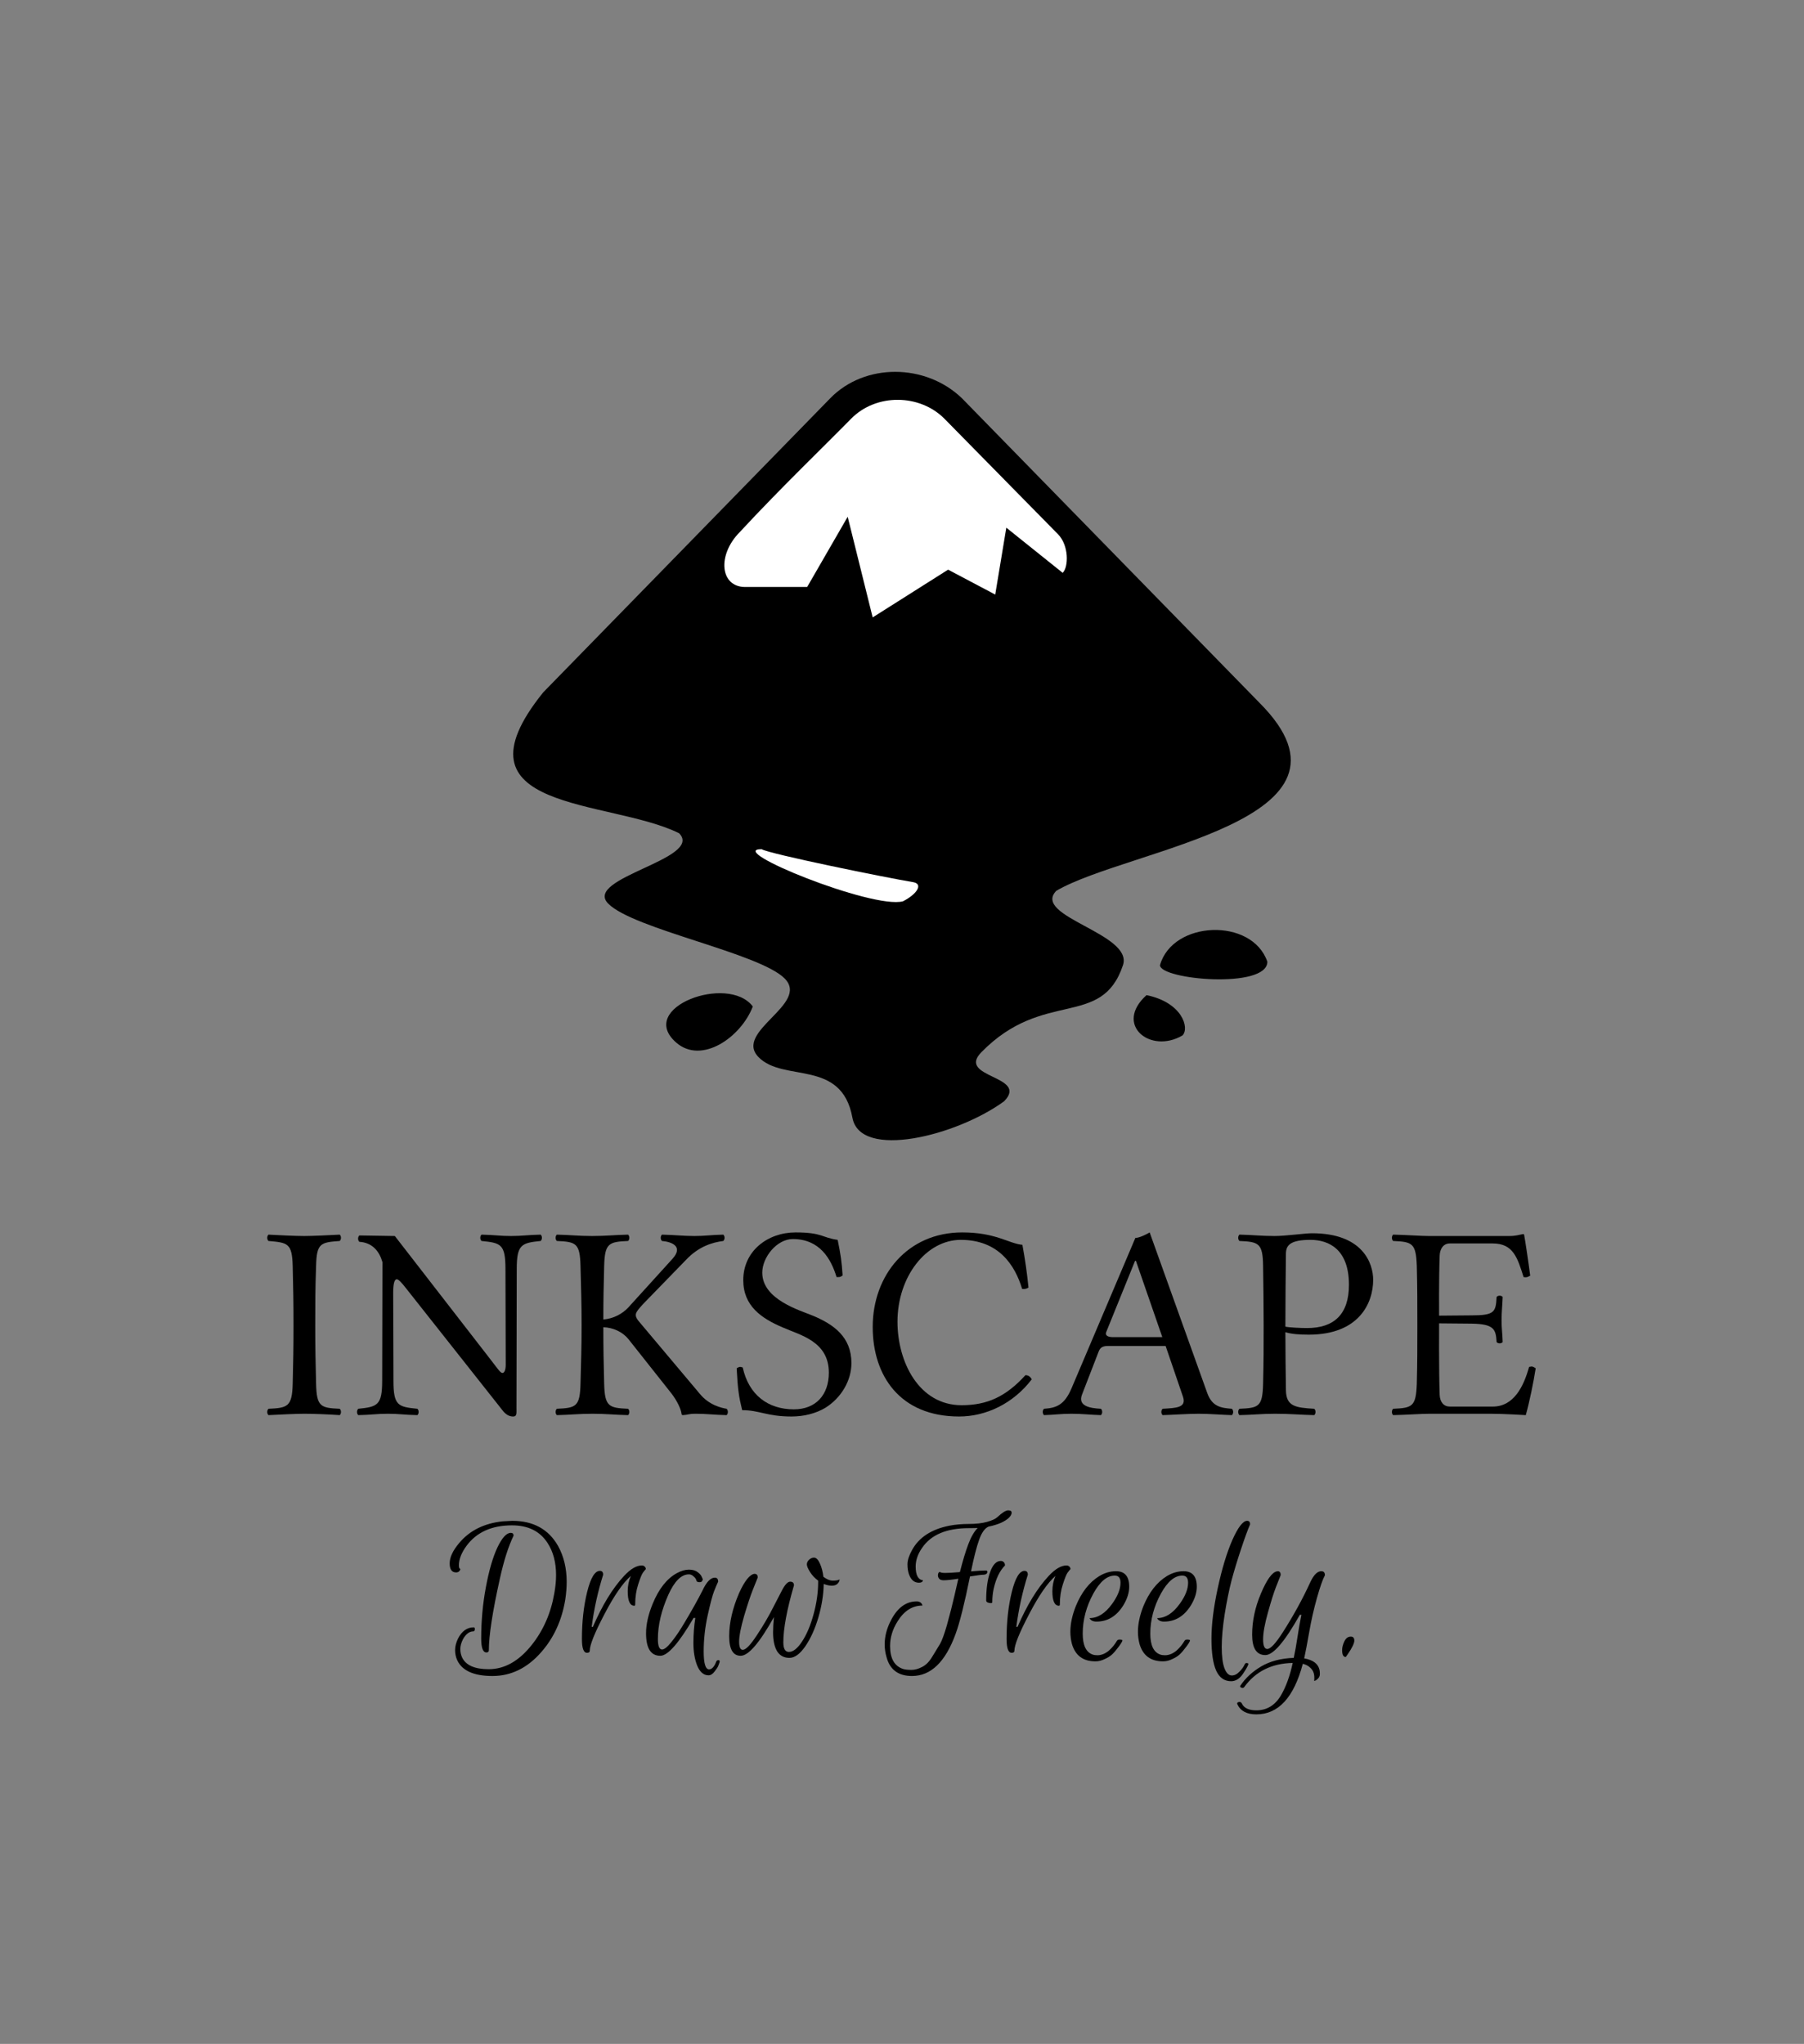 <svg width="113" height="128" viewBox="0 0 113 128" fill="none" xmlns="http://www.w3.org/2000/svg">
<rect x="0" y="0" width="113" height="128" fill="#808080" stroke="none"/>
<g id="inkscape-flat-logo-2color-text 1">
<g id="g7508">
<path id="path7108" d="M28.571 98.474C28.302 98.474 28.167 98.285 28.167 97.907C28.167 97.528 28.364 97.106 28.756 96.64C29.411 95.854 30.32 95.399 31.483 95.275L32.083 95.242C33.406 95.242 34.366 95.77 34.962 96.826C35.318 97.474 35.496 98.22 35.496 99.064C35.496 99.413 35.467 99.781 35.409 100.167C35.198 101.463 34.697 102.562 33.904 103.464C33.032 104.462 32.014 104.96 30.85 104.96C29.694 104.96 28.96 104.636 28.647 103.988C28.553 103.785 28.506 103.57 28.506 103.344C28.506 103.111 28.567 102.867 28.691 102.613C28.931 102.147 29.258 101.914 29.672 101.914C29.709 101.914 29.731 101.936 29.738 101.979C29.753 102.016 29.749 102.056 29.727 102.099C29.712 102.143 29.687 102.165 29.651 102.165C29.404 102.165 29.189 102.325 29.007 102.645C28.891 102.871 28.833 103.079 28.833 103.268C28.833 103.457 28.869 103.632 28.942 103.792C29.174 104.287 29.731 104.534 30.61 104.534C31.607 104.534 32.508 104.025 33.315 103.006C34.042 102.089 34.511 101.011 34.722 99.774C34.795 99.373 34.831 98.995 34.831 98.638C34.831 97.845 34.653 97.175 34.297 96.629C33.824 95.894 33.083 95.526 32.072 95.526C30.807 95.526 29.858 95.952 29.225 96.804C28.905 97.241 28.745 97.648 28.745 98.027C28.745 98.18 28.778 98.256 28.844 98.256C28.8 98.402 28.709 98.474 28.571 98.474ZM30.142 102.613C30.142 101.506 30.24 100.433 30.436 99.392C30.632 98.343 30.872 97.517 31.156 96.913C31.447 96.302 31.727 95.996 31.995 95.996C32.112 95.996 32.17 96.054 32.17 96.171C31.843 96.847 31.556 97.75 31.308 98.878C30.85 100.938 30.621 102.427 30.621 103.344C30.621 103.439 30.57 103.486 30.469 103.486C30.25 103.486 30.142 103.195 30.142 102.613Z" fill="black"/>
<path id="path7110" d="M39.734 100.56C39.457 100.56 39.319 100.258 39.319 99.654C39.319 99.312 39.385 98.991 39.516 98.693C39.021 99.122 38.468 99.923 37.858 101.095C37.247 102.26 36.942 103.02 36.942 103.377C36.942 103.465 36.883 103.508 36.767 103.508C36.556 103.508 36.451 103.221 36.451 102.646C36.451 101.561 36.56 100.578 36.778 99.698C36.996 98.817 37.261 98.376 37.574 98.376C37.712 98.376 37.781 98.456 37.781 98.617C37.447 99.679 37.207 100.768 37.062 101.881H37.138C37.727 100.52 38.378 99.457 39.09 98.693C39.497 98.256 39.868 98.038 40.203 98.038C40.275 98.038 40.333 98.06 40.377 98.103C40.428 98.147 40.453 98.202 40.453 98.267C40.403 98.318 40.341 98.394 40.268 98.496C40.195 98.598 40.097 98.842 39.974 99.228C39.85 99.606 39.788 100.021 39.788 100.473C39.788 100.531 39.77 100.56 39.734 100.56Z" fill="black"/>
<path id="path7112" d="M41.362 103.694C40.766 103.694 40.468 103.224 40.468 102.285C40.468 101.725 40.606 101.11 40.882 100.44C41.267 99.501 41.773 98.86 42.398 98.518C42.667 98.373 42.918 98.3 43.151 98.3C43.383 98.3 43.565 98.351 43.696 98.453C43.834 98.555 43.921 98.656 43.958 98.758L44.023 98.9C44.001 99.024 43.939 99.086 43.838 99.086C43.721 99.086 43.652 99.061 43.63 99.01C43.616 98.951 43.598 98.904 43.576 98.868C43.554 98.824 43.503 98.769 43.423 98.704C43.343 98.631 43.252 98.595 43.151 98.595C42.678 98.595 42.249 99.02 41.864 99.872C41.427 100.855 41.209 101.779 41.209 102.646C41.209 103.082 41.297 103.301 41.471 103.301C41.609 103.301 41.802 103.148 42.049 102.842C42.303 102.529 42.569 102.14 42.845 101.674C43.325 100.873 43.714 100.178 44.012 99.588C44.259 99.064 44.514 98.802 44.776 98.802C44.914 98.802 44.983 98.886 44.983 99.053C44.917 99.192 44.834 99.388 44.732 99.643C44.63 99.898 44.496 100.404 44.328 101.161C44.161 101.918 44.078 102.671 44.078 103.421C44.078 104.171 44.19 104.545 44.416 104.545C44.503 104.545 44.583 104.505 44.656 104.425C44.728 104.352 44.794 104.24 44.852 104.087C44.874 104.007 44.925 103.967 45.005 103.967C45.034 103.967 45.056 103.978 45.07 103.999C45.084 104.021 45.084 104.058 45.07 104.109C45.056 104.16 45.03 104.229 44.994 104.316C44.957 104.411 44.877 104.534 44.754 104.687C44.637 104.84 44.514 104.917 44.383 104.917C44.078 104.917 43.841 104.716 43.674 104.316C43.514 103.916 43.434 103.443 43.434 102.897C43.434 102.351 43.474 101.827 43.554 101.324H43.445C42.522 102.904 41.827 103.694 41.362 103.694Z" fill="black"/>
<path id="path7114" d="M51.576 98.748C51.787 98.908 51.986 98.988 52.176 98.988C52.372 98.988 52.51 98.962 52.59 98.911C52.59 99.006 52.546 99.097 52.459 99.184C52.379 99.264 52.259 99.304 52.099 99.304C51.947 99.304 51.779 99.268 51.597 99.195C51.583 99.879 51.47 100.582 51.259 101.302C51.049 102.016 50.776 102.616 50.441 103.104C50.107 103.585 49.776 103.825 49.449 103.825C49.122 103.825 48.871 103.697 48.697 103.443C48.515 103.159 48.424 102.755 48.424 102.231C48.424 101.932 48.442 101.612 48.478 101.27C47.577 102.886 46.882 103.694 46.395 103.694C45.915 103.694 45.675 103.286 45.675 102.471C45.675 101.626 45.883 100.724 46.297 99.763C46.646 98.999 46.966 98.598 47.257 98.562C47.395 98.562 47.464 98.638 47.464 98.791C47.377 99.002 47.268 99.275 47.137 99.61C47.006 99.938 46.831 100.465 46.613 101.193C46.403 101.921 46.297 102.46 46.297 102.809C46.297 103.151 46.373 103.322 46.526 103.322C46.715 103.322 47.01 103.017 47.41 102.405C47.817 101.794 48.173 101.182 48.478 100.571L48.947 99.665C49.151 99.257 49.333 99.053 49.493 99.053C49.653 99.053 49.733 99.13 49.733 99.282C49.289 100.804 49.067 101.994 49.067 102.853C49.067 103.253 49.184 103.453 49.416 103.453C49.678 103.453 49.951 103.239 50.234 102.809C50.525 102.373 50.765 101.808 50.954 101.117C51.15 100.418 51.248 99.73 51.248 99.053V98.988C51.038 98.835 50.867 98.653 50.736 98.442C50.605 98.231 50.54 98.074 50.54 97.972C50.54 97.863 50.587 97.765 50.681 97.677C50.776 97.59 50.878 97.546 50.987 97.546C51.125 97.546 51.248 97.67 51.358 97.918C51.467 98.158 51.539 98.434 51.576 98.748Z" fill="black"/>
<path id="path7116" d="M57.356 98.103C57.356 98.642 57.509 98.93 57.814 98.966C57.792 99.068 57.709 99.119 57.563 99.119C57.265 99.119 57.054 98.937 56.931 98.573C56.873 98.405 56.843 98.201 56.843 97.961C56.843 97.714 56.938 97.419 57.127 97.077C57.556 96.284 58.334 95.774 59.461 95.548C59.846 95.475 60.257 95.439 60.693 95.439C61.137 95.439 61.515 95.395 61.828 95.308C62.14 95.221 62.355 95.122 62.471 95.013C62.776 94.729 63.002 94.587 63.147 94.587C63.293 94.587 63.365 94.631 63.365 94.718C63.365 94.74 63.365 94.762 63.365 94.784C63.314 94.988 63.096 95.181 62.711 95.363C62.478 95.465 62.217 95.545 61.926 95.603C61.686 95.705 61.486 95.985 61.326 96.444C61.166 96.895 60.999 97.55 60.824 98.409C61.202 98.373 61.515 98.354 61.762 98.354C61.828 98.354 61.857 98.394 61.849 98.475C61.82 98.562 61.744 98.609 61.62 98.617C61.497 98.617 61.209 98.653 60.759 98.726C60.417 100.414 60.119 101.608 59.864 102.307C59.225 104.076 58.312 104.96 57.127 104.96C56.276 104.96 55.745 104.571 55.535 103.792C55.455 103.523 55.415 103.253 55.415 102.984C55.415 102.474 55.549 101.965 55.818 101.455C56.225 100.676 56.76 100.287 57.421 100.287C57.516 100.287 57.592 100.309 57.65 100.353C57.716 100.396 57.76 100.462 57.781 100.549C57.156 100.549 56.64 100.873 56.233 101.521C55.913 102.023 55.753 102.544 55.753 103.082C55.753 103.868 56.029 104.349 56.582 104.524C56.712 104.56 56.883 104.578 57.094 104.578C57.305 104.578 57.527 104.516 57.76 104.393C57.999 104.276 58.214 104.058 58.403 103.737C58.599 103.424 58.759 103.162 58.883 102.951C59.006 102.733 59.148 102.347 59.308 101.794C59.497 101.117 59.657 100.491 59.788 99.916C59.919 99.334 59.999 98.984 60.028 98.868C59.621 98.933 59.312 98.966 59.101 98.966C58.897 98.966 58.781 98.875 58.752 98.693C58.745 98.547 58.785 98.464 58.872 98.442C58.908 98.485 59.021 98.507 59.21 98.507C59.406 98.507 59.712 98.489 60.126 98.453C60.308 97.739 60.482 97.161 60.65 96.717C60.817 96.265 61.013 95.923 61.239 95.69C61.122 95.698 60.941 95.701 60.693 95.701C59.297 95.701 58.319 96.112 57.76 96.935C57.49 97.321 57.356 97.71 57.356 98.103ZM62.155 100.342C62.155 100.378 62.122 100.396 62.056 100.396C61.991 100.396 61.926 100.382 61.86 100.353C61.802 100.323 61.773 100.283 61.773 100.232C61.773 99.49 61.857 98.893 62.024 98.442C62.191 97.983 62.413 97.754 62.689 97.754C62.762 97.754 62.824 97.779 62.874 97.83C62.925 97.881 62.951 97.95 62.951 98.038C62.624 98.365 62.387 98.853 62.242 99.501C62.184 99.77 62.155 100.05 62.155 100.342Z" fill="black"/>
<path id="path7118" d="M66.333 100.56C66.057 100.56 65.919 100.258 65.919 99.654C65.919 99.312 65.984 98.991 66.115 98.693C65.621 99.122 65.068 99.923 64.458 101.095C63.847 102.26 63.541 103.02 63.541 103.377C63.541 103.465 63.483 103.508 63.367 103.508C63.156 103.508 63.051 103.221 63.051 102.646C63.051 101.561 63.16 100.578 63.378 99.698C63.596 98.817 63.861 98.376 64.174 98.376C64.312 98.376 64.381 98.456 64.381 98.617C64.047 99.679 63.807 100.768 63.661 101.881H63.738C64.327 100.52 64.977 99.457 65.69 98.693C66.097 98.256 66.468 98.038 66.802 98.038C66.875 98.038 66.933 98.06 66.977 98.103C67.028 98.147 67.053 98.202 67.053 98.267C67.002 98.318 66.941 98.394 66.868 98.496C66.795 98.598 66.697 98.842 66.573 99.228C66.45 99.606 66.388 100.021 66.388 100.473C66.388 100.531 66.37 100.56 66.333 100.56Z" fill="black"/>
<path id="path7120" d="M69.903 98.398C70.456 98.398 70.732 98.722 70.732 99.37C70.732 99.741 70.608 100.131 70.361 100.538C69.939 101.215 69.379 101.554 68.681 101.554C68.573 101.554 68.482 101.536 68.409 101.499C68.336 101.463 68.282 101.408 68.245 101.335C68.761 101.335 69.234 101.037 69.663 100.44C70.012 99.96 70.187 99.519 70.187 99.119C70.187 98.82 70.067 98.671 69.827 98.671C69.347 98.671 68.9 99.046 68.485 99.796C68.042 100.611 67.82 101.448 67.82 102.307C67.82 103.035 68.027 103.472 68.442 103.617C68.522 103.647 68.623 103.661 68.747 103.661C68.871 103.661 69.001 103.632 69.14 103.574C69.278 103.508 69.394 103.432 69.489 103.344C69.678 103.17 69.834 102.977 69.957 102.766C69.987 102.708 70.041 102.678 70.121 102.678C70.252 102.678 70.314 102.7 70.306 102.744C70.285 102.824 70.201 102.959 70.056 103.148C69.918 103.337 69.787 103.49 69.663 103.606C69.547 103.716 69.39 103.814 69.194 103.901C69.005 103.996 68.812 104.043 68.616 104.043C67.845 104.043 67.355 103.679 67.144 102.951C67.078 102.704 67.046 102.449 67.046 102.187C67.046 101.699 67.158 101.168 67.384 100.593C67.74 99.719 68.231 99.09 68.856 98.704C69.198 98.5 69.547 98.398 69.903 98.398Z" fill="black"/>
<path id="path7122" d="M74.137 98.398C74.689 98.398 74.966 98.722 74.966 99.37C74.966 99.741 74.842 100.131 74.595 100.538C74.173 101.215 73.613 101.554 72.915 101.554C72.806 101.554 72.715 101.536 72.642 101.499C72.57 101.463 72.515 101.408 72.479 101.335C72.995 101.335 73.468 101.037 73.897 100.44C74.246 99.96 74.42 99.519 74.42 99.119C74.42 98.82 74.3 98.671 74.06 98.671C73.58 98.671 73.133 99.046 72.719 99.796C72.275 100.611 72.053 101.448 72.053 102.307C72.053 103.035 72.261 103.472 72.675 103.617C72.755 103.647 72.857 103.661 72.981 103.661C73.104 103.661 73.235 103.632 73.373 103.574C73.511 103.508 73.628 103.432 73.722 103.344C73.911 103.17 74.067 102.977 74.191 102.766C74.22 102.708 74.275 102.678 74.355 102.678C74.486 102.678 74.547 102.7 74.54 102.744C74.518 102.824 74.435 102.959 74.289 103.148C74.151 103.337 74.02 103.49 73.897 103.606C73.78 103.716 73.624 103.814 73.428 103.901C73.239 103.996 73.046 104.043 72.85 104.043C72.079 104.043 71.588 103.679 71.377 102.951C71.312 102.704 71.279 102.449 71.279 102.187C71.279 101.699 71.392 101.168 71.617 100.593C71.974 99.719 72.464 99.09 73.09 98.704C73.431 98.5 73.78 98.398 74.137 98.398Z" fill="black"/>
<path id="path7124" d="M77.116 105.288C76.694 105.288 76.382 105.066 76.178 104.622C75.982 104.178 75.884 103.512 75.884 102.624C75.884 101.736 76.014 100.684 76.276 99.468C76.538 98.252 76.843 97.244 77.192 96.444C77.549 95.643 77.858 95.242 78.119 95.242C78.243 95.242 78.305 95.315 78.305 95.461C78.152 95.81 77.959 96.338 77.727 97.044C77.494 97.743 77.298 98.391 77.138 98.988C76.985 99.585 76.843 100.283 76.713 101.084C76.589 101.885 76.527 102.573 76.527 103.148C76.527 103.715 76.582 104.152 76.691 104.458C76.807 104.771 76.963 104.927 77.16 104.927C77.327 104.927 77.487 104.847 77.639 104.687C77.792 104.534 77.901 104.382 77.967 104.229C78.003 104.149 78.069 104.127 78.163 104.163C78.199 104.178 78.207 104.207 78.185 104.25C78.17 104.301 78.141 104.363 78.098 104.436C78.061 104.509 77.992 104.622 77.89 104.775C77.672 105.117 77.414 105.288 77.116 105.288Z" fill="black"/>
<path id="path7126" d="M78.694 107.111C79.348 107.111 79.861 106.802 80.232 106.183C80.552 105.637 80.799 104.957 80.973 104.142C79.657 104.171 78.647 104.673 77.941 105.648C77.898 105.714 77.829 105.725 77.734 105.681C77.683 105.652 77.669 105.616 77.691 105.572C78.003 105.099 78.439 104.695 78.999 104.36C79.559 104.032 80.239 103.854 81.039 103.825C81.119 103.461 81.195 103.035 81.268 102.547C81.34 102.06 81.424 101.587 81.519 101.128H81.42C80.475 102.809 79.755 103.65 79.261 103.65C78.708 103.65 78.432 103.224 78.432 102.373C78.432 101.521 78.614 100.666 78.977 99.807C79.341 98.941 79.672 98.475 79.97 98.409L80.035 98.398C80.159 98.398 80.221 98.478 80.221 98.638C80.141 98.835 80.039 99.093 79.915 99.414C79.792 99.727 79.628 100.247 79.424 100.975C79.221 101.696 79.119 102.26 79.119 102.667C79.119 103.068 79.206 103.268 79.381 103.268C79.585 103.268 79.912 102.915 80.362 102.209C81.024 101.175 81.599 100.127 82.086 99.064C82.296 98.62 82.522 98.398 82.762 98.398C82.915 98.398 82.991 98.482 82.991 98.649C82.853 98.904 82.686 99.381 82.489 100.08C82.293 100.779 82.133 101.485 82.009 102.198C81.886 102.904 81.78 103.457 81.693 103.858C82.246 103.952 82.566 104.192 82.653 104.578C82.667 104.644 82.675 104.731 82.675 104.84C82.675 104.957 82.631 105.055 82.544 105.135C82.457 105.222 82.38 105.266 82.315 105.266C82.329 105.215 82.333 105.124 82.326 104.993C82.318 104.869 82.293 104.764 82.249 104.677C82.213 104.589 82.14 104.498 82.031 104.404C81.922 104.309 81.78 104.24 81.606 104.196C81.046 106.307 80.075 107.363 78.694 107.363C78.098 107.363 77.701 107.151 77.505 106.729C77.498 106.707 77.494 106.689 77.494 106.675C77.494 106.631 77.534 106.602 77.614 106.587C77.687 106.58 77.741 106.606 77.778 106.664C77.909 106.962 78.214 107.111 78.694 107.111Z" fill="black"/>
<path id="path7128" d="M84.298 103.77C84.145 103.77 84.069 103.628 84.069 103.344C84.069 103.17 84.116 102.984 84.211 102.787C84.305 102.591 84.44 102.493 84.614 102.493C84.76 102.493 84.832 102.576 84.832 102.744C84.832 102.911 84.698 103.191 84.429 103.585L84.298 103.77Z" fill="black"/>
</g>
<g id="g7498">
<path id="path7131" d="M19.799 86.656C19.764 85.241 19.747 84.447 19.747 83.014C19.747 81.582 19.747 80.737 19.799 79.287C19.833 77.855 20.075 77.803 21.281 77.716C21.384 77.613 21.384 77.423 21.281 77.32C20.643 77.354 19.575 77.406 19.058 77.406C18.54 77.406 17.368 77.354 16.817 77.32C16.713 77.423 16.713 77.613 16.817 77.716C18.023 77.82 18.299 77.855 18.334 79.287C18.368 80.719 18.385 81.565 18.385 82.997C18.385 84.43 18.368 85.224 18.334 86.656C18.299 88.088 18.023 88.174 16.817 88.226C16.713 88.33 16.713 88.52 16.817 88.623C17.489 88.589 18.54 88.537 19.058 88.537C19.575 88.537 20.574 88.571 21.281 88.623C21.384 88.52 21.384 88.33 21.281 88.226C20.075 88.174 19.833 88.088 19.799 86.656Z" fill="black"/>
<path id="path7133" d="M31.661 79.477L31.678 85.465C31.678 85.793 31.592 85.983 31.471 85.983C31.334 85.983 31.144 85.672 30.644 85.034L24.732 77.406L22.508 77.371C22.404 77.475 22.404 77.665 22.508 77.768C23.335 77.82 23.766 78.372 23.956 79.045L23.939 86.466C23.939 88.002 23.646 88.105 22.439 88.226C22.336 88.33 22.336 88.52 22.439 88.623C23.284 88.606 23.577 88.537 24.301 88.537C25.025 88.537 25.283 88.606 26.145 88.623C26.248 88.52 26.248 88.33 26.145 88.226C24.938 88.105 24.645 88.036 24.645 86.466L24.628 80.961C24.628 80.374 24.714 80.115 24.852 80.115C24.956 80.115 25.145 80.305 25.438 80.685L31.454 88.295C31.644 88.554 31.868 88.71 32.144 88.71C32.385 88.71 32.35 88.502 32.35 88.174L32.368 79.477C32.368 77.941 32.661 77.837 33.867 77.716C33.971 77.613 33.971 77.423 33.867 77.32C33.023 77.337 32.73 77.406 32.006 77.406C31.282 77.406 31.023 77.337 30.161 77.32C30.058 77.423 30.058 77.613 30.161 77.716C31.368 77.837 31.661 77.906 31.661 79.477Z" fill="black"/>
<path id="path7135" d="M37.844 86.656C37.81 85.275 37.792 84.481 37.792 83.118C38.396 83.135 38.999 83.411 39.361 83.86L42.067 87.277C42.412 87.726 42.653 88.243 42.688 88.52C42.688 88.571 42.705 88.623 42.774 88.623C43.119 88.606 43.084 88.537 43.601 88.537C44.274 88.537 44.705 88.606 45.515 88.623C45.618 88.52 45.618 88.33 45.515 88.226C45.204 88.174 44.411 88.002 43.825 87.277L40.05 82.79C39.913 82.635 39.826 82.497 39.826 82.359C39.826 82.238 39.844 82.117 40.43 81.513L42.964 78.907C43.757 78.062 44.618 77.803 45.308 77.716C45.411 77.613 45.411 77.423 45.308 77.32C44.498 77.337 44.187 77.406 43.498 77.406C42.808 77.406 42.274 77.337 41.464 77.32C41.361 77.423 41.361 77.613 41.464 77.716C42.084 77.768 42.826 78.062 42.119 78.838L39.361 81.876C38.999 82.272 38.43 82.583 37.792 82.635C37.792 81.427 37.81 80.599 37.844 79.287C37.879 77.855 38.137 77.768 39.344 77.716C39.447 77.613 39.447 77.423 39.344 77.32C38.499 77.337 37.965 77.406 37.086 77.406C36.224 77.406 35.741 77.337 34.879 77.32C34.776 77.423 34.776 77.613 34.879 77.716C36.086 77.768 36.327 77.855 36.362 79.287C36.396 80.719 36.431 81.565 36.431 82.997C36.431 84.43 36.396 85.224 36.362 86.656C36.327 88.088 36.086 88.174 34.879 88.226C34.776 88.33 34.776 88.52 34.879 88.623C35.724 88.606 36.241 88.537 37.12 88.537C37.982 88.537 38.482 88.606 39.344 88.623C39.447 88.52 39.447 88.33 39.344 88.226C38.137 88.174 37.879 88.088 37.844 86.656Z" fill="black"/>
<path id="path7137" d="M52.47 77.647C51.47 77.509 51.522 77.181 49.832 77.181C48.091 77.181 46.557 78.338 46.557 80.167C46.557 81.789 47.695 82.566 49.039 83.135C50.125 83.618 51.918 83.998 51.918 85.965C51.918 87.363 51.091 88.261 49.729 88.261C48.109 88.261 46.902 87.363 46.523 85.638C46.316 85.569 46.299 85.603 46.144 85.689C46.212 87.018 46.282 87.467 46.488 88.312C47.574 88.312 48.04 88.709 49.574 88.709C50.367 88.709 51.108 88.519 51.711 88.157C52.694 87.536 53.332 86.466 53.332 85.361C53.332 83.722 52.211 82.945 50.953 82.41C50.125 82.065 47.747 81.392 47.747 79.701C47.747 78.735 48.66 77.596 49.66 77.596C51.349 77.596 52.056 78.838 52.401 79.977C52.59 79.977 52.625 79.994 52.78 79.874C52.728 79.045 52.659 78.562 52.47 77.647Z" fill="black"/>
<path id="path7139" d="M60.078 88.709C61.75 88.709 63.456 87.915 64.629 86.38C64.542 86.224 64.422 86.121 64.232 86.121C63.008 87.467 61.836 88.002 60.233 88.002C57.561 88.002 56.217 85.292 56.217 82.773C56.217 79.96 58.009 77.647 60.181 77.647C62.56 77.647 63.577 79.235 64.025 80.719C64.18 80.736 64.284 80.719 64.422 80.633C64.335 79.736 64.215 78.907 64.042 77.958C63.163 77.872 62.388 77.181 60.267 77.181C56.854 77.181 54.665 79.856 54.665 83.101C54.665 86.155 56.372 88.709 60.078 88.709Z" fill="black"/>
<path id="path7141" d="M69.72 83.739C69.341 83.739 69.22 83.601 69.289 83.429L71.099 78.959H71.151L72.806 83.739H69.72ZM67.772 87.346L68.807 84.671C68.893 84.447 68.996 84.291 69.41 84.291H73.013L74.099 87.467C74.34 88.174 73.65 88.174 72.823 88.226C72.719 88.33 72.719 88.519 72.823 88.623C73.461 88.606 74.409 88.537 75.081 88.537C75.788 88.537 76.529 88.606 77.167 88.623C77.27 88.519 77.27 88.33 77.167 88.226C76.495 88.174 75.926 88.105 75.615 87.225L72.013 77.181C71.754 77.337 71.341 77.526 71.117 77.526L67.117 86.949C66.669 88.002 66.152 88.174 65.394 88.226C65.29 88.33 65.29 88.519 65.394 88.623C66.031 88.606 66.428 88.537 67.1 88.537C67.807 88.537 68.324 88.606 68.962 88.623C69.065 88.519 69.065 88.33 68.962 88.226C68.307 88.192 67.497 88.071 67.772 87.346Z" fill="black"/>
<path id="path7143" d="M80.515 83.429C80.894 83.549 81.394 83.584 81.98 83.584C85.117 83.584 86.013 81.617 86.013 80.15C86.013 79.132 85.376 77.233 82.187 77.233C81.739 77.233 80.532 77.406 79.842 77.406C78.981 77.406 78.498 77.337 77.636 77.319C77.533 77.423 77.533 77.613 77.636 77.716C78.843 77.768 79.101 77.854 79.118 79.287C79.136 80.719 79.153 81.565 79.153 82.997C79.153 84.43 79.153 85.223 79.118 86.656C79.084 88.105 78.843 88.174 77.636 88.226C77.533 88.33 77.533 88.519 77.636 88.623C78.481 88.606 78.998 88.537 79.877 88.537C80.842 88.537 81.463 88.606 82.325 88.623C82.428 88.519 82.428 88.33 82.325 88.226C81.135 88.157 80.566 88.071 80.549 87.07C80.532 85.776 80.515 84.671 80.515 83.429ZM80.549 78.476C80.566 77.975 80.842 77.647 82.083 77.647C83.273 77.647 84.496 78.269 84.496 80.46C84.496 82.324 83.548 83.17 81.876 83.17C81.463 83.17 80.739 83.135 80.515 83.083V82.997C80.515 81.565 80.532 79.908 80.549 78.476Z" fill="black"/>
<path id="path7145" d="M92.16 82.376L90.143 82.393C90.143 82.393 90.126 80.046 90.178 78.631C90.195 78.217 90.402 77.872 90.816 77.872H93.505C94.797 77.872 95.056 78.786 95.435 79.977C95.642 80.012 95.677 79.977 95.849 79.891C95.763 79.183 95.504 77.475 95.47 77.337C95.47 77.302 95.452 77.285 95.401 77.285C95.108 77.337 94.953 77.406 94.539 77.406H89.505C88.988 77.406 88.126 77.337 87.265 77.319C87.161 77.423 87.161 77.613 87.265 77.716C88.471 77.768 88.695 77.854 88.747 79.287C88.781 80.702 88.781 81.565 88.781 82.997C88.781 84.43 88.781 85.241 88.747 86.656C88.695 88.088 88.471 88.174 87.265 88.226C87.161 88.33 87.161 88.519 87.265 88.623C88.109 88.606 89.023 88.537 89.54 88.537H93.367C94.194 88.537 95.573 88.623 95.573 88.623C95.814 87.76 96.056 86.569 96.194 85.689C96.021 85.586 96.004 85.551 95.78 85.603C95.435 86.846 94.815 88.088 93.505 88.088H90.816C90.436 88.088 90.195 87.812 90.178 87.346C90.126 85.896 90.143 82.876 90.143 82.876L92.16 82.894C93.625 82.911 93.694 83.273 93.746 84.05C93.849 84.153 94.022 84.153 94.125 84.05C94.108 83.446 94.056 83.239 94.056 82.704C94.056 82.134 94.108 81.737 94.125 81.22C94.022 81.116 93.849 81.116 93.746 81.22C93.694 82.169 93.625 82.376 92.16 82.376Z" fill="black"/>
</g>
<g id="inkscape-logo">
<path id="path2313" d="M52.008 24.939L34.028 43.358C27.953 50.89 38.162 50.014 42.539 52.183C44.109 53.789 36.522 54.975 38.091 56.583C39.661 58.19 47.584 59.678 49.157 61.285C50.727 62.891 45.944 64.596 47.513 66.202C49.083 67.809 52.714 66.287 53.394 69.996C53.879 72.646 59.937 71.135 62.901 68.964C64.47 67.356 59.897 67.507 61.467 65.901C65.371 61.904 69.006 64.448 70.342 60.443C71.001 58.464 64.595 57.392 66.167 55.786C70.684 53.145 86.296 51.426 78.888 44.009L60.252 24.939C57.973 22.748 54.169 22.724 52.008 24.939ZM72.66 60.443C72.66 61.357 79.385 61.956 79.385 60.228C78.427 57.451 73.455 57.639 72.66 60.443ZM42.365 65.299C43.957 66.678 46.417 64.956 47.155 63.032C45.612 60.979 39.835 63.106 42.365 65.299ZM71.817 62.321C69.763 64.164 72.047 66.035 74.07 64.844C74.521 64.385 74.058 62.779 71.817 62.321Z" fill="black"/>
<path id="path2315" d="M47.705 53.18C48.185 53.478 55.453 54.956 57.228 55.251C57.844 55.381 57.408 56.016 56.559 56.445C54.645 56.954 45.363 53.18 47.705 53.18Z" fill="white"/>
<path id="path2317" d="M59.165 26.23L66.278 33.463C66.953 34.153 66.944 35.49 66.566 35.875L63.034 33.046L62.34 37.235L59.389 35.675L54.663 38.665L53.098 32.363L50.559 36.761H46.678C45.096 36.761 44.91 34.751 46.348 33.312C48.858 30.598 51.74 27.833 53.306 26.23C54.88 24.62 57.622 24.665 59.165 26.23Z" fill="white"/>
</g>
</g>
</svg>
